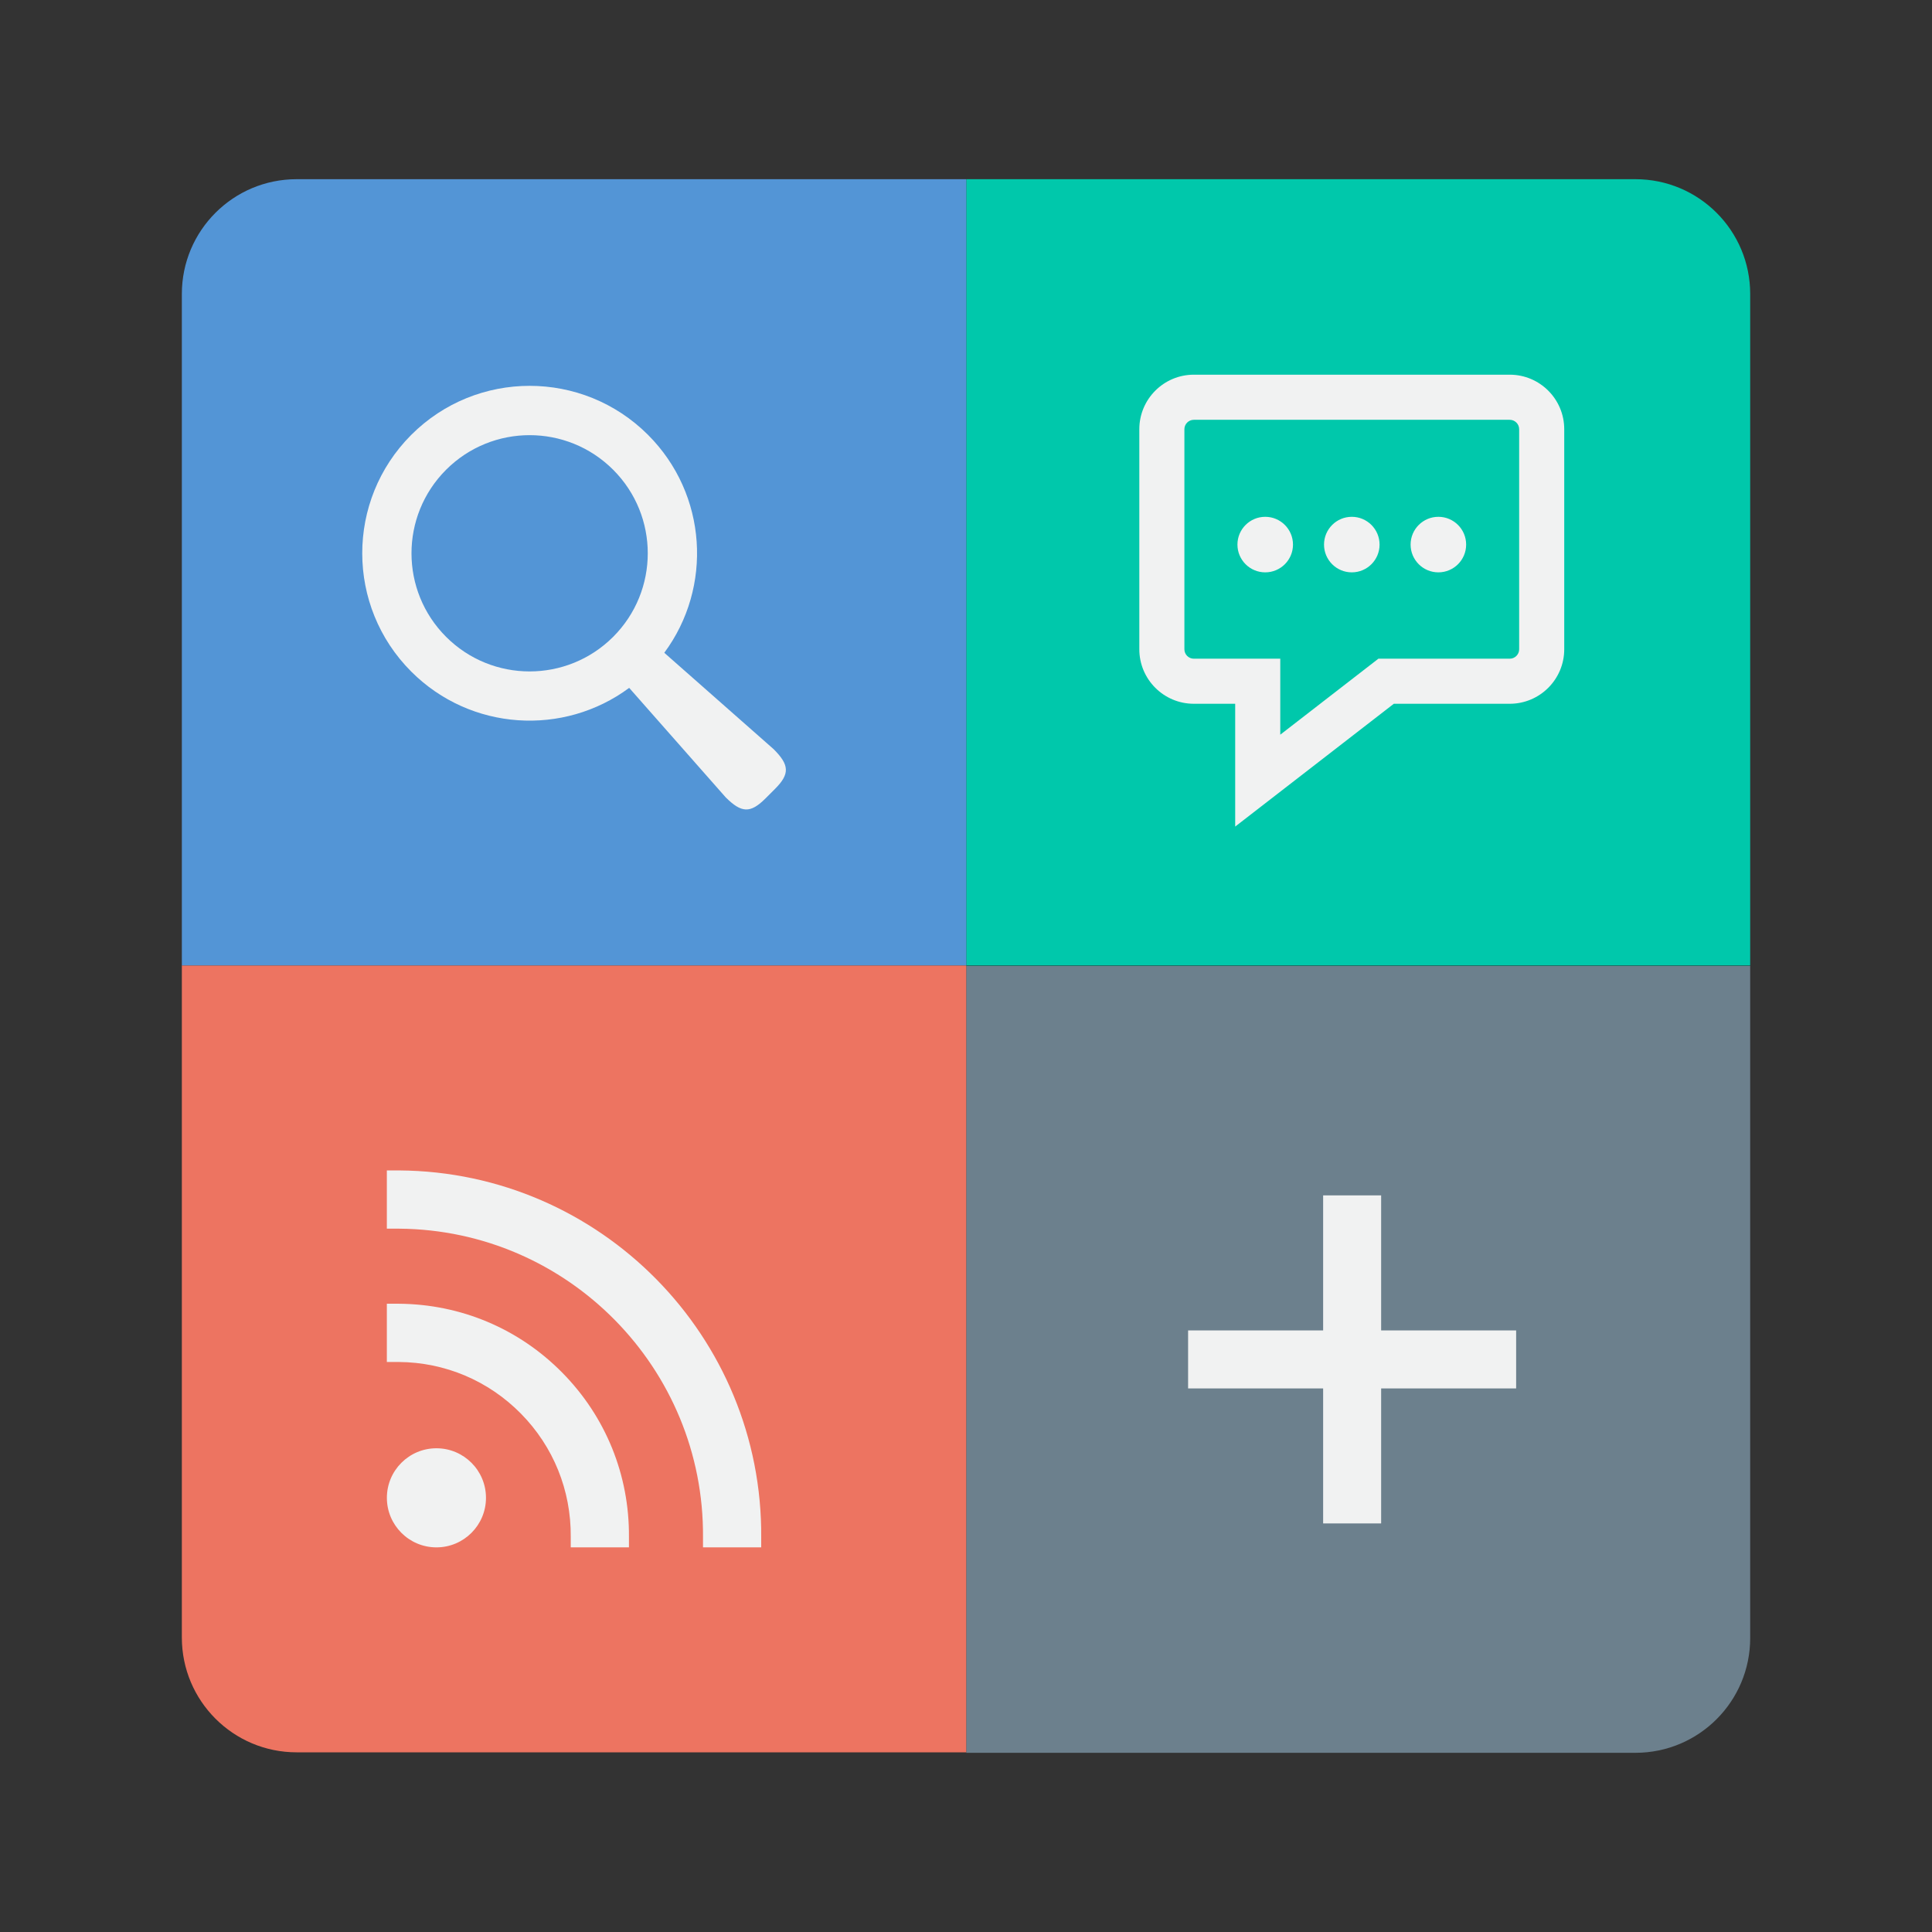 <?xml version="1.0" encoding="utf-8"?>
<!-- Generator: Adobe Illustrator 17.0.0, SVG Export Plug-In . SVG Version: 6.00 Build 0)  -->
<!DOCTYPE svg PUBLIC "-//W3C//DTD SVG 1.1//EN" "http://www.w3.org/Graphics/SVG/1.1/DTD/svg11.dtd">
<svg version="1.1" id="Layer_1" xmlns="http://www.w3.org/2000/svg" xmlns:xlink="http://www.w3.org/1999/xlink" x="0px" y="0px"
	 width="48px" height="48px" viewBox="0 0 48 48" enable-background="new 0 0 48 48" xml:space="preserve">
<rect x="0" y="0" width="48" height="48" fill="#333333" stroke="none"/>
<g>
	<g>
		<path fill="#00C8AB" d="M43.483,23.988l0-16.685c0-1.575-1.276-2.851-2.851-2.851l-16.626,0l0,19.536L43.483,23.988z"/>
	</g>
	<g>
		<path fill="#6C808D" d="M24.006,43.548l16.626,0c1.575,0,2.851-1.276,2.851-2.851l0-16.697l-19.477,0L24.006,43.548z"/>
	</g>
	<g>
		<g>
			<path fill="#5395D6" d="M24.006,4.452l-16.637,0c-1.575,0-2.851,1.277-2.851,2.851l0,16.685l19.488,0L24.006,4.452z"/>
		</g>
		<g>
			<g>
				<path fill="#F1F2F2" d="M19.222,18.614l-2.718-2.396c1.207-1.628,1.072-3.938-0.404-5.414c-1.624-1.624-4.258-1.624-5.882,0
					c-0.001,0.001-0.003,0.003-0.004,0.004c-1.62,1.625-1.619,4.255,0.004,5.878c1.476,1.476,3.785,1.611,5.414,0.404l2.396,2.718
					c0.391,0.391,0.613,0.405,0.987,0.032l0.116-0.116l0.124-0.124C19.627,19.228,19.613,19.005,19.222,18.614z M11.083,15.822
					c-1.145-1.145-1.146-3.001-0.003-4.148c0.001-0.001,0.002-0.002,0.003-0.003c1.146-1.146,3.005-1.146,4.151,0
					c1.146,1.146,1.146,3.005,0,4.151c-0.001,0.001-0.002,0.002-0.003,0.003C14.084,16.968,12.228,16.967,11.083,15.822z"/>
			</g>
		</g>
	</g>
	<g>
		<g>
			<rect x="32.873" y="29.699" fill="#F1F2F2" width="1.441" height="8.15"/>
		</g>
		<g>
			<rect x="29.518" y="33.054" fill="#F1F2F2" width="8.15" height="1.441"/>
		</g>
	</g>
	<g>
		<g>
			<path fill="#ED7461" d="M7.369,43.536l16.637,0l0-19.548l-19.488,0l0,16.696C4.518,42.259,5.795,43.536,7.369,43.536z"/>
		</g>
		<g>
			<g>
				<g>
					<path fill="#F1F2F2" d="M15.627,38.444H14.18v-0.262c0.009-1.156-0.43-2.24-1.237-3.06c-0.808-0.82-1.886-1.276-3.036-1.284
						H9.611v-1.447h0.301c1.542,0.012,2.983,0.621,4.061,1.716c1.078,1.094,1.665,2.544,1.653,4.081V38.444z"/>
				</g>
			</g>
			<g>
				<g>
					<path fill="#F1F2F2" d="M18.913,38.444h-1.447v-0.249c0.033-4.199-3.352-7.636-7.546-7.669H9.611v-1.447h0.314
						c4.997,0.038,9.025,4.13,8.987,9.121V38.444z"/>
				</g>
			</g>
			<g>
				<g>
					<circle fill="#F1F2F2" cx="10.843" cy="37.213" r="1.231"/>
				</g>
			</g>
		</g>
	</g>
	<g>
		<path fill="#F1F2F2" d="M30.688,20.536v-3.051H29.66c-0.747,0-1.354-0.607-1.354-1.354v-5.468c0-0.746,0.607-1.354,1.354-1.354
			h7.849c0.747,0,1.354,0.607,1.354,1.354v5.468c0,0.747-0.607,1.354-1.354,1.354h-2.88L30.688,20.536z M29.66,10.43
			c-0.129,0-0.234,0.105-0.234,0.233v5.468c0,0.129,0.105,0.234,0.234,0.234h2.148v1.888l2.438-1.888h3.263
			c0.129,0,0.234-0.105,0.234-0.234v-5.468c0-0.128-0.105-0.233-0.234-0.233H29.66z"/>
	</g>
	<g>
		<path fill="#F1F2F2" d="M32.124,13.53c0,0.381-0.309,0.69-0.69,0.69l0,0c-0.381,0-0.69-0.309-0.69-0.69l0,0
			c0-0.381,0.309-0.69,0.69-0.69l0,0C31.815,12.84,32.124,13.149,32.124,13.53L32.124,13.53z"/>
	</g>
	<g>
		<path fill="#F1F2F2" d="M34.275,13.53c0,0.381-0.309,0.69-0.69,0.69l0,0c-0.381,0-0.69-0.309-0.69-0.69l0,0
			c0-0.381,0.309-0.69,0.69-0.69l0,0C33.966,12.84,34.275,13.149,34.275,13.53L34.275,13.53z"/>
	</g>
	<g>
		<path fill="#F1F2F2" d="M36.426,13.53c0,0.381-0.309,0.69-0.69,0.69l0,0c-0.381,0-0.69-0.309-0.69-0.69l0,0
			c0-0.381,0.309-0.69,0.69-0.69l0,0C36.117,12.84,36.426,13.149,36.426,13.53L36.426,13.53z"/>
	</g>
</g>
</svg>
